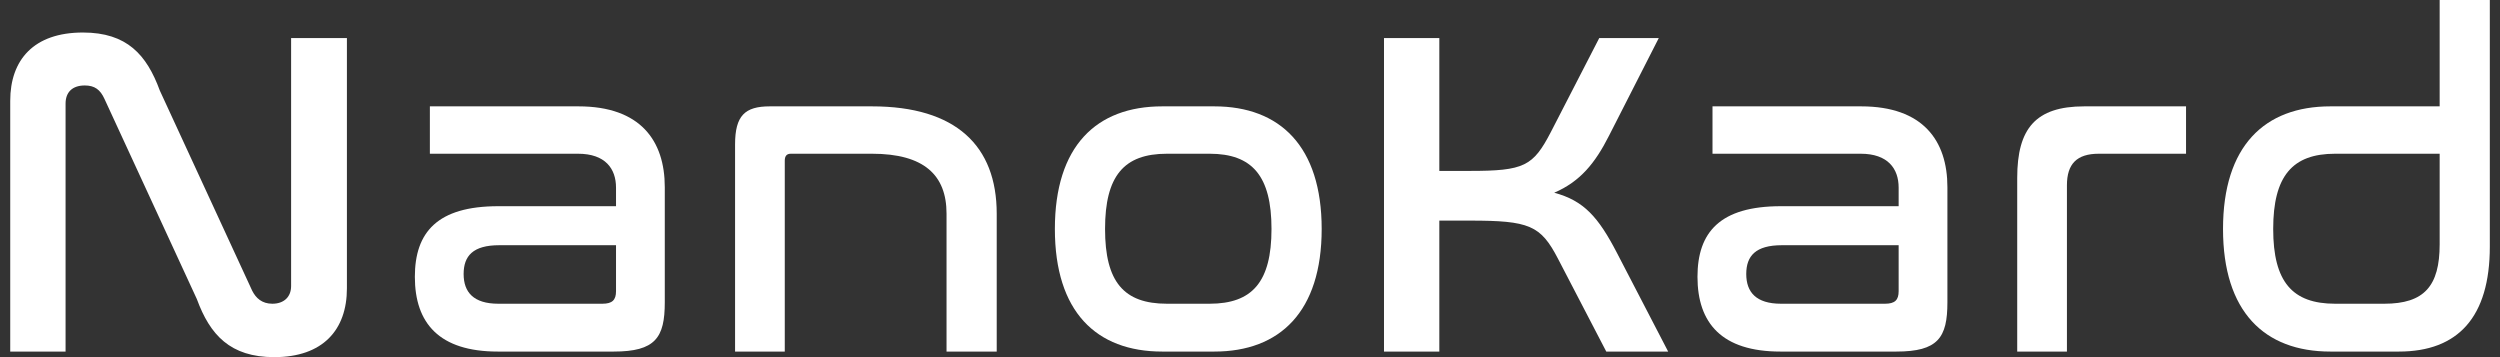 <svg width="140" height="20" viewBox="0 0 140 20" fill="none" xmlns="http://www.w3.org/2000/svg">
<rect x="0" y="0" width="140" height="20" fill="#333333" stroke="none"/>
<path fill-rule="evenodd" clip-rule="evenodd" d="M139.43 0H136.621V5.956H130.502C126.8 5.956 124.489 8.192 124.489 12.822C124.489 17.451 126.8 19.688 130.502 19.688H134.336C137.645 19.688 139.43 17.763 139.43 13.81V0ZM136.621 13.68C136.621 16.021 135.754 17.009 133.522 17.009H130.765C128.375 17.009 127.299 15.787 127.299 12.822C127.299 9.857 128.375 8.609 130.765 8.609H136.621V13.68Z" fill="white"/>
<path d="M122.418 5.956H116.719C113.988 5.956 112.964 7.204 112.964 9.961V19.688H115.748V10.377C115.748 9.181 116.299 8.609 117.533 8.609H122.418V5.956Z" fill="white"/>
<path fill-rule="evenodd" clip-rule="evenodd" d="M95.9 5.956H104.224C107.69 5.956 109.055 7.88 109.055 10.481V16.931C109.055 18.908 108.53 19.688 106.193 19.688H99.707C96.425 19.688 95.059 18.101 95.059 15.501C95.059 13.004 96.32 11.547 99.733 11.547H106.324V10.507C106.324 9.441 105.72 8.609 104.197 8.609H95.9V5.956ZM105.563 17.009C106.114 17.009 106.324 16.801 106.324 16.307V13.732H99.786C98.315 13.732 97.79 14.33 97.79 15.345C97.79 16.359 98.342 17.009 99.733 17.009H105.563Z" fill="white"/>
<path d="M80.602 2.133H77.504V19.688H80.602V12.354H82.309C85.644 12.354 86.274 12.614 87.246 14.486L89.951 19.688H93.417L90.555 14.174C89.504 12.146 88.69 11.235 87.036 10.793C88.48 10.169 89.32 9.155 90.108 7.594L92.891 2.133H89.557L86.852 7.386C85.854 9.311 85.355 9.571 82.309 9.571H80.602V2.133Z" fill="white"/>
<path fill-rule="evenodd" clip-rule="evenodd" d="M65.086 5.956H68.001C71.677 5.956 74.014 8.193 74.014 12.822C74.014 17.451 71.677 19.688 68.001 19.688H65.086C61.384 19.688 59.073 17.451 59.073 12.822C59.073 8.193 61.384 5.956 65.086 5.956ZM67.738 8.609H65.349C62.933 8.609 61.883 9.857 61.883 12.822C61.883 15.787 62.933 17.009 65.349 17.009H67.738C70.128 17.009 71.204 15.787 71.204 12.822C71.204 9.857 70.128 8.609 67.738 8.609Z" fill="white"/>
<path d="M48.831 5.956H43.107C41.715 5.956 41.164 6.476 41.164 8.088V19.688H43.947V8.999C43.947 8.739 44.052 8.609 44.288 8.609H48.831C51.746 8.609 53.006 9.805 53.006 11.964V19.688H55.816V11.964C55.816 8.166 53.532 5.956 48.831 5.956Z" fill="white"/>
<path fill-rule="evenodd" clip-rule="evenodd" d="M24.073 5.956H32.397C35.863 5.956 37.228 7.88 37.228 10.481V16.931C37.228 18.908 36.703 19.688 34.366 19.688H27.88C24.598 19.688 23.232 18.101 23.232 15.501C23.232 13.004 24.493 11.547 27.906 11.547H34.497V10.507C34.497 9.441 33.893 8.609 32.37 8.609H24.073V5.956ZM33.736 17.009C34.287 17.009 34.497 16.801 34.497 16.307V13.732H27.959C26.488 13.732 25.963 14.33 25.963 15.345C25.963 16.359 26.515 17.009 27.906 17.009H33.736Z" fill="white"/>
<path d="M3.672 19.688V5.8C3.672 5.176 4.039 4.786 4.748 4.786C5.3 4.786 5.615 5.02 5.851 5.54L11.024 16.749C11.759 18.752 12.889 20 15.357 20C18.088 20 19.427 18.466 19.427 16.151V2.133H16.302V16.021C16.302 16.619 15.908 17.009 15.252 17.009C14.674 17.009 14.333 16.697 14.123 16.281L8.95 5.072C8.215 3.069 7.112 1.821 4.643 1.821C1.886 1.821 0.573 3.355 0.573 5.644V19.688H3.672Z" fill="white"/>
</svg>
